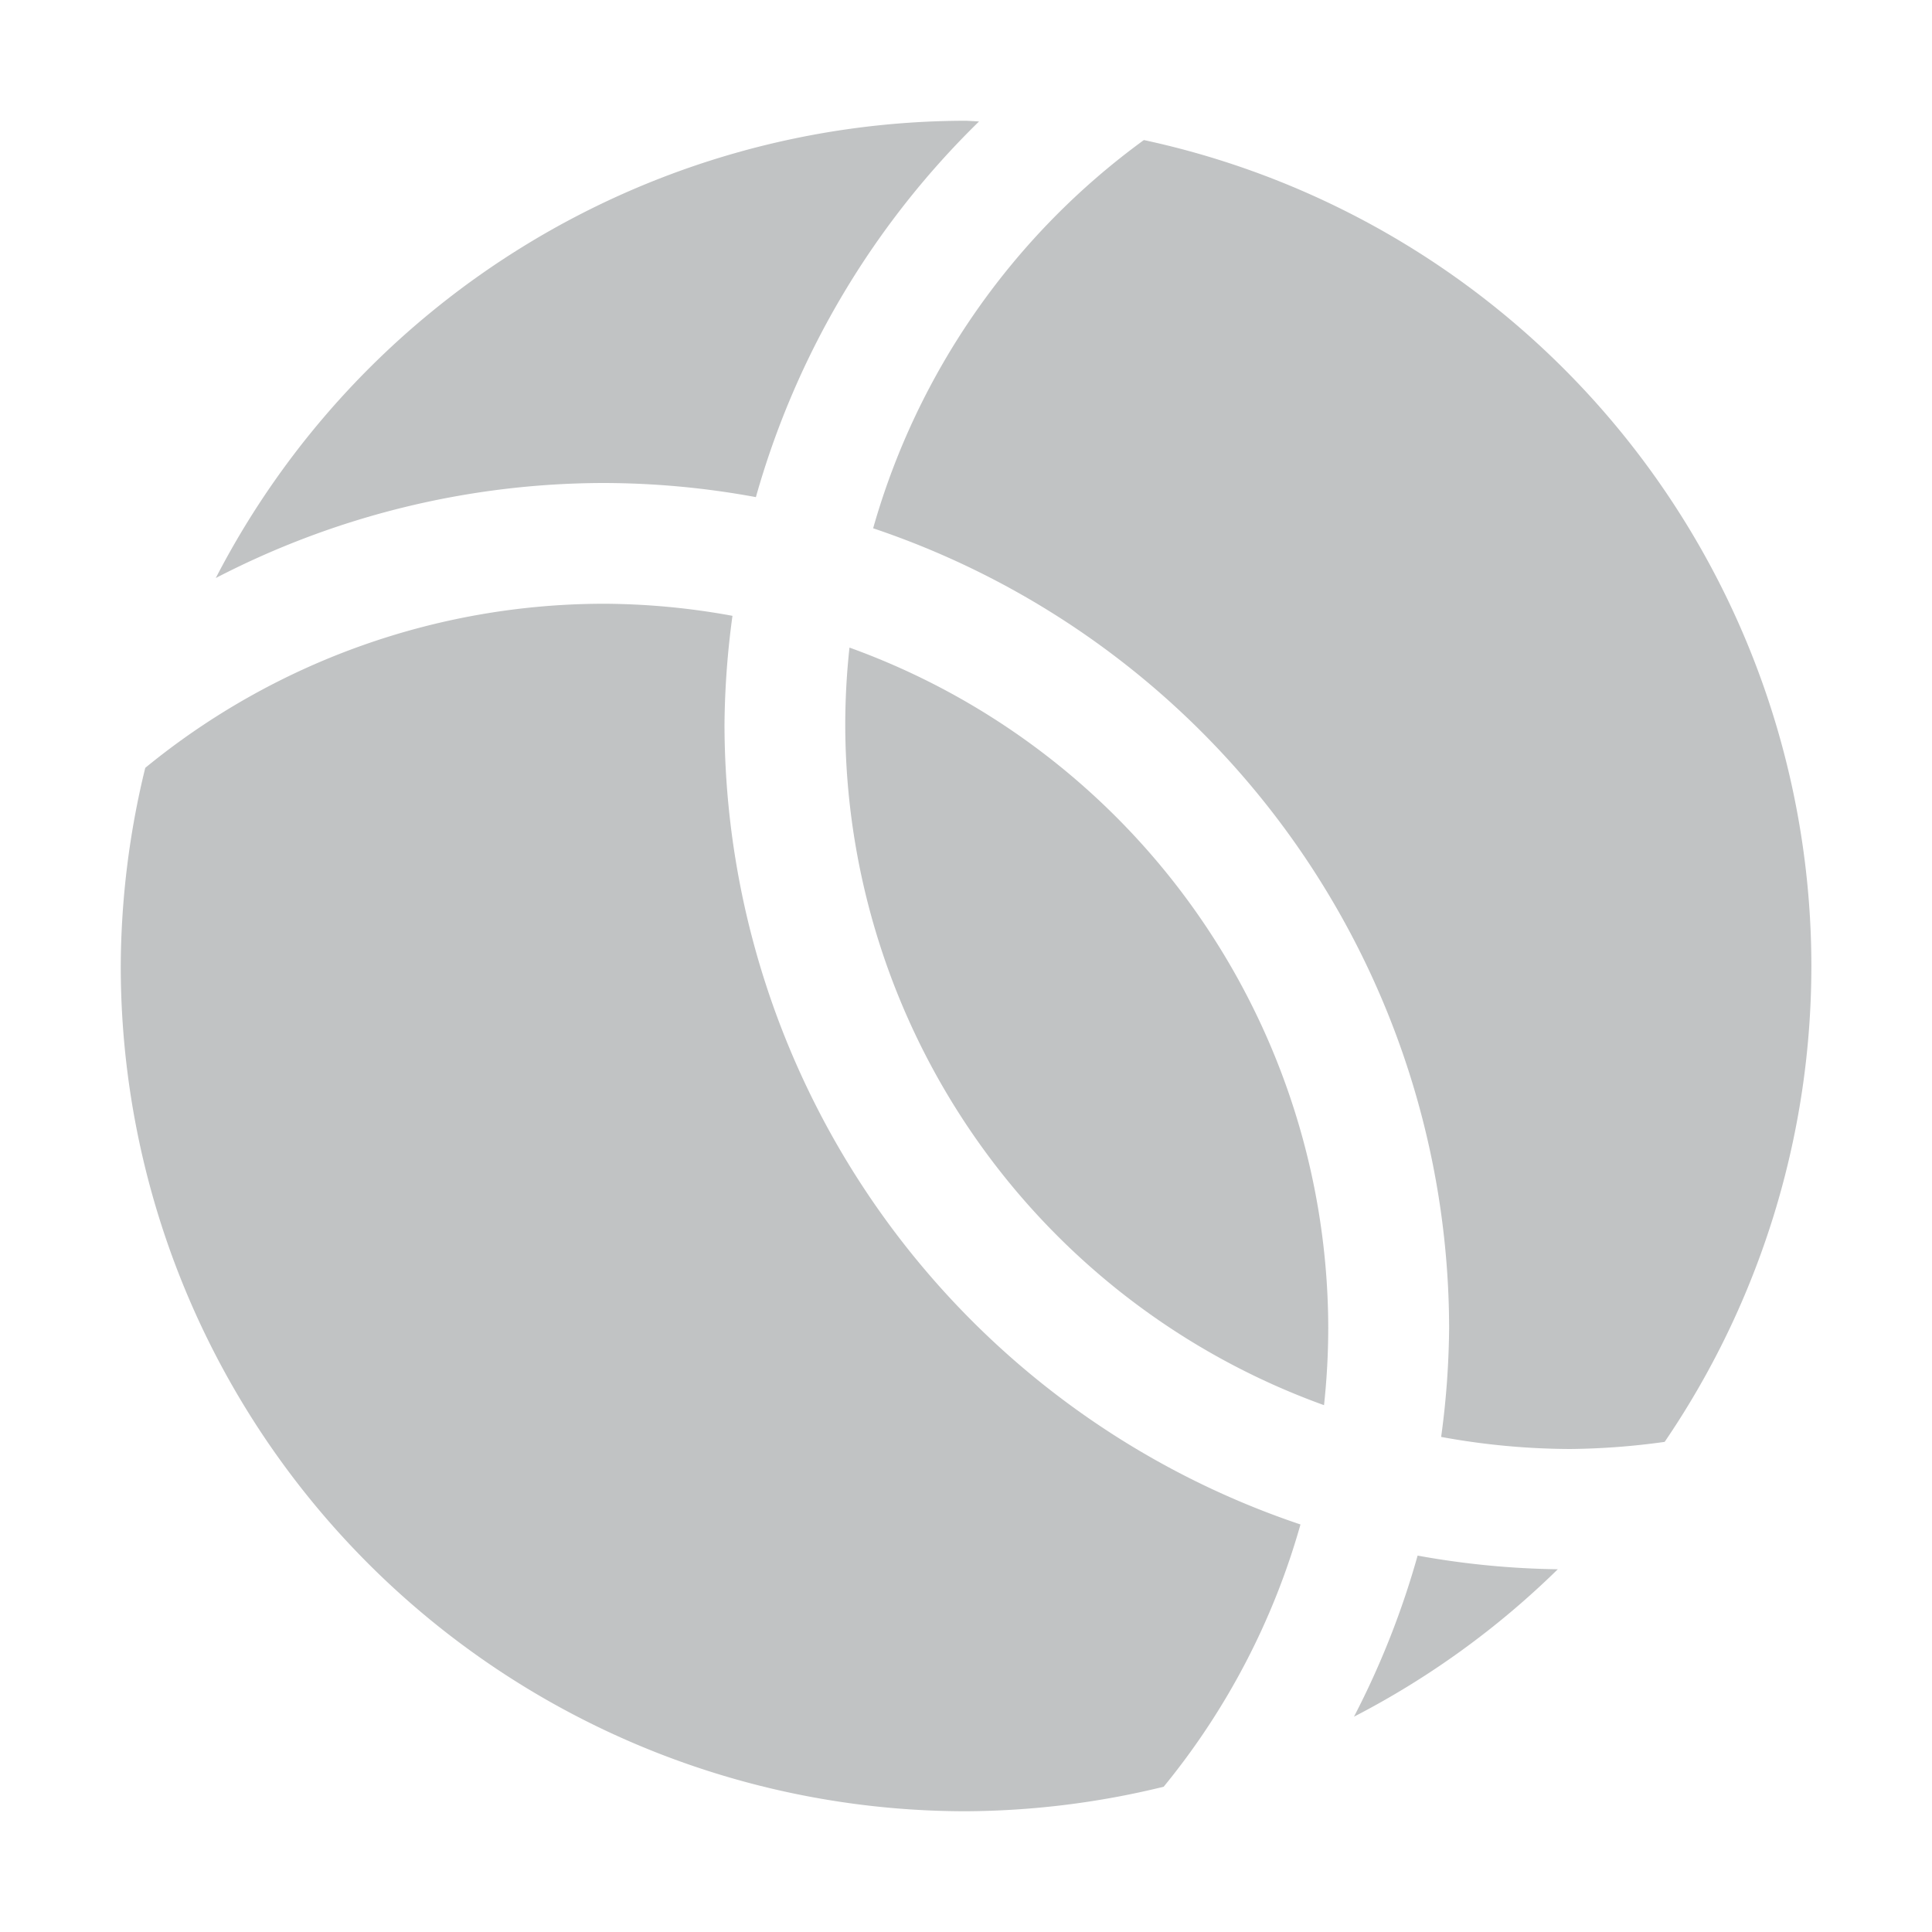 <svg height="16" width="16" xmlns="http://www.w3.org/2000/svg"><path d="m8 1a7 7 0 0 0 -6.213 3.787 7 7 0 0 1 3.213-.787 7 7 0 0 1 1.26.117 7 7 0 0 1 1.848-3.111 7 7 0 0 0 -.107-.006zm1.473.16a6 6 0 0 0 -2.242 3.215 7 7 0 0 1 4.77 6.625 7 7 0 0 1 -.066.9 6 6 0 0 0 1.066.1 6 6 0 0 0  .785-.059 7 7 0 0 0 1.215-3.941 7 7 0 0 0 -5.527-6.84zm-4.473 3.84a6 6 0 0 0 -3.797 1.359 7 7 0 0 0 -.203 1.641 7 7 0 0 0 7 7 7 7 0 0 0 1.637-.203 6 6 0 0 0 1.133-2.172 7 7 0 0 1 -4.77-6.625 7 7 0 0 1  .066-.9 6 6 0 0 0 -1.066-.1zm2.035.363a6 6 0 0 0 -.035.637 6 6 0 0 0 3.965 5.637 6 6 0 0 0  .035-.637 6 6 0 0 0 -3.965-5.637zm4.705 7.52a7 7 0 0 1 -.527 1.334 7 7 0 0 0 1.688-1.221 7 7 0 0 1 -1.16-.113z" fill="#31363b" opacity=".3"/></svg>